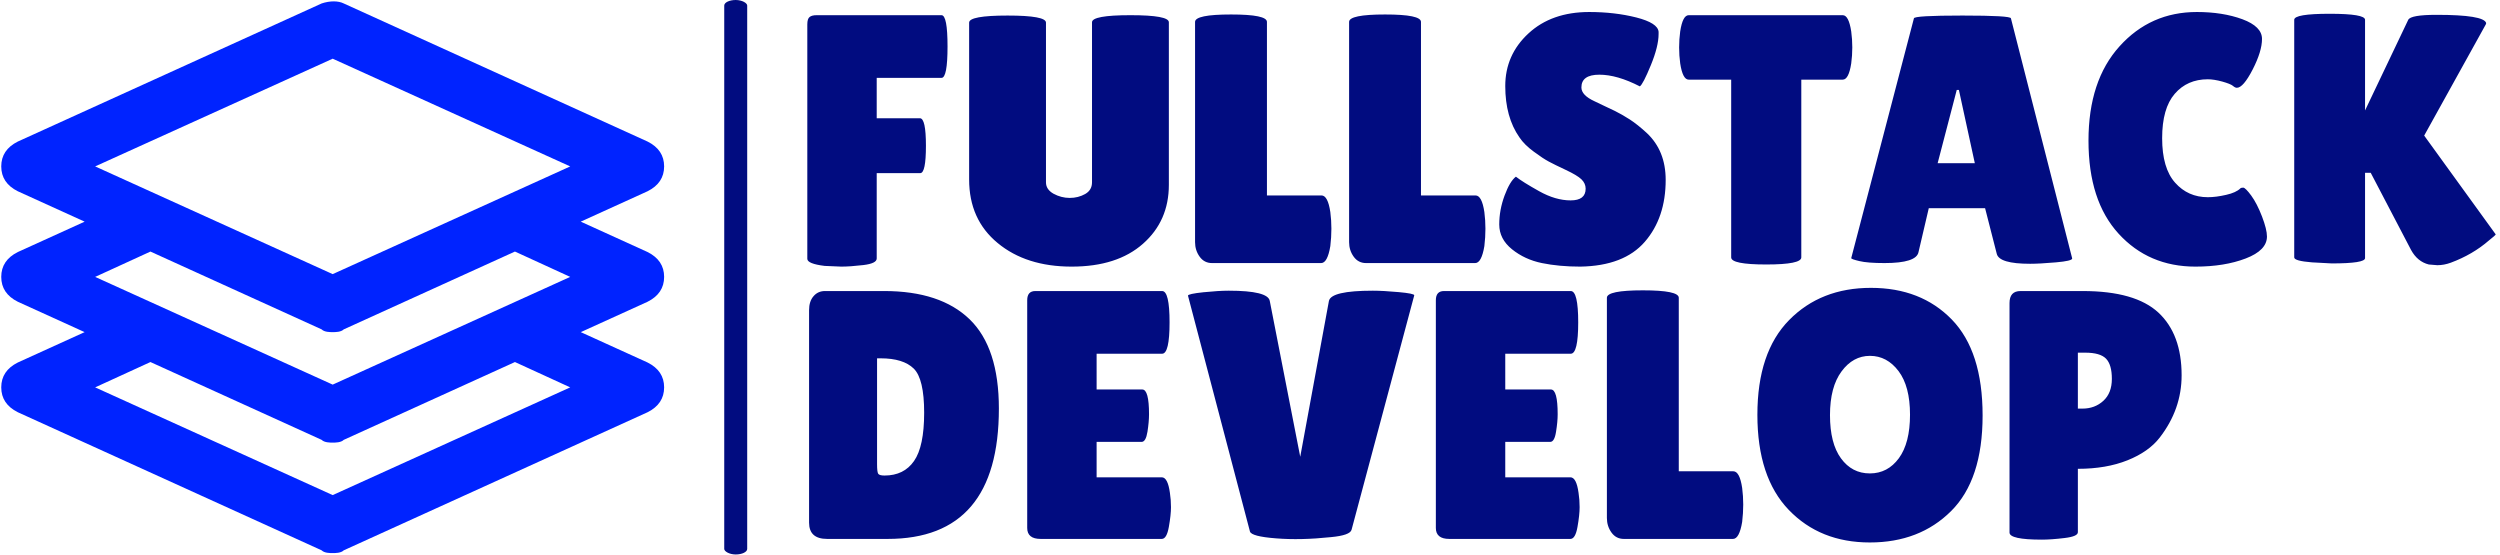 <svg xmlns="http://www.w3.org/2000/svg" version="1.1" xmlns:xlink="http://www.w3.org/1999/xlink" xmlns:svgjs="http://svgjs.dev/svgjs" width="1000" height="222" viewBox="0 0 1000 222"><g transform="matrix(1,0,0,1,-0.606,-0.107)"><svg viewBox="0 0 396 88" data-background-color="#ffffff" preserveAspectRatio="xMidYMid meet" height="222" width="1000" xmlns="http://www.w3.org/2000/svg" xmlns:xlink="http://www.w3.org/1999/xlink"><g id="tight-bounds" transform="matrix(1,0,0,1,0.24,0.042)"><svg viewBox="0 0 395.52 87.916" height="87.916" width="395.52"><g><svg viewBox="0 0 584.344 129.887" height="87.916" width="395.52"><g><rect width="5.379" height="129.887" x="169.365" y="0" fill="#010c80" opacity="1" stroke-width="0" stroke="transparent" fill-opacity="1" class="rect-o-0" data-fill-palette-color="primary" rx="1%" id="o-0" data-palette-color="#010c80"></rect></g><g transform="matrix(1,0,0,1,188.824,0.323)"><svg viewBox="0 0 395.52 129.241" height="129.241" width="395.52"><g id="textblocktransform"><svg viewBox="0 0 395.52 129.241" height="129.241" width="395.52" id="textblock"><g><svg viewBox="0 0 395.52 129.241" height="129.241" width="395.52"><g transform="matrix(1,0,0,1,0,0)"><svg width="395.52" viewBox="2.25 -35.45 238.4 74.9" height="129.241" data-palette-color="#010c80"><svg></svg><svg></svg><g class="undefined-text-0" data-fill-palette-color="primary" id="text-0"><path xmlns="http://www.w3.org/2000/svg" d="M3.55-35h17.65c0.567 0 0.85 1.473 0.85 4.42 0 2.953-0.283 4.43-0.85 4.43v0h-9.15v5.7h6.1c0.567 0 0.85 1.293 0.85 3.88 0 2.58-0.267 3.87-0.8 3.87v0h-6.15v12.05c0 0.467-0.623 0.777-1.87 0.93-1.253 0.147-2.297 0.22-3.13 0.22v0l-2.35-0.1c-1.633-0.2-2.45-0.533-2.45-1v0-33.1c0-0.533 0.11-0.883 0.33-1.05 0.213-0.167 0.537-0.25 0.97-0.25zM42.45-11.4v-22.6c0-0.667 1.81-1 5.43-1 3.613 0 5.42 0.333 5.42 1v0 22.95c0 3.4-1.217 6.173-3.65 8.32-2.433 2.153-5.79 3.23-10.07 3.23-4.287 0-7.77-1.11-10.45-3.33-2.687-2.213-4.03-5.203-4.03-8.97v0-22.15c0-0.667 1.81-1 5.43-1 3.613 0 5.42 0.333 5.42 1v0 22.55c0 0.667 0.35 1.2 1.05 1.6v0c0.733 0.4 1.5 0.6 2.3 0.6 0.8 0 1.527-0.183 2.18-0.55 0.647-0.367 0.97-0.917 0.97-1.65zM57-2.95v0-31.1c0-0.7 1.693-1.05 5.08-1.05 3.38 0 5.07 0.35 5.07 1.05v0 24.5h7.7c0.6 0 1.017 0.783 1.25 2.35v0c0.1 0.767 0.15 1.55 0.15 2.35 0 0.8-0.05 1.617-0.15 2.45v0c-0.267 1.6-0.7 2.4-1.3 2.4v0h-15.4c-0.733 0-1.317-0.3-1.75-0.9-0.433-0.6-0.65-1.283-0.65-2.05zM78.75-2.95v0-31.1c0-0.7 1.693-1.05 5.08-1.05 3.38 0 5.07 0.35 5.07 1.05v0 24.5h7.7c0.6 0 1.017 0.783 1.25 2.35v0c0.1 0.767 0.15 1.55 0.15 2.35 0 0.8-0.05 1.617-0.15 2.45v0c-0.267 1.6-0.7 2.4-1.3 2.4v0h-15.4c-0.733 0-1.317-0.3-1.75-0.9-0.433-0.6-0.65-1.283-0.65-2.05zM102.3-12.2v0c0.633 0.5 1.727 1.183 3.28 2.05 1.547 0.867 3.03 1.3 4.45 1.3 1.413 0 2.12-0.55 2.12-1.65v0c0-0.5-0.2-0.943-0.6-1.33-0.4-0.38-1.133-0.82-2.2-1.32-1.067-0.5-1.867-0.893-2.4-1.18-0.533-0.28-1.24-0.747-2.12-1.4-0.887-0.647-1.563-1.32-2.03-2.02v0c-1.333-1.9-2-4.317-2-7.25 0-2.933 1.093-5.41 3.28-7.43 2.18-2.013 5.037-3.02 8.57-3.02v0c2.4 0 4.617 0.257 6.65 0.77 2.033 0.52 3.083 1.197 3.15 2.03v0c0 0.1 0 0.2 0 0.3v0c0 1.167-0.367 2.64-1.1 4.42-0.733 1.787-1.25 2.78-1.55 2.98v0c-2.133-1.1-4.04-1.65-5.72-1.65-1.687 0-2.53 0.6-2.53 1.8v0c0 0.733 0.617 1.383 1.85 1.95v0c0.267 0.133 0.65 0.317 1.15 0.55 0.5 0.233 1.077 0.507 1.73 0.82 0.647 0.32 1.347 0.72 2.1 1.2 0.747 0.487 1.553 1.13 2.42 1.93v0c1.767 1.667 2.65 3.867 2.65 6.6v0c0 3.567-0.983 6.483-2.95 8.75-1.967 2.267-5 3.433-9.1 3.5v0c-2 0-3.81-0.167-5.43-0.5-1.613-0.333-3.02-0.983-4.22-1.95-1.2-0.967-1.8-2.133-1.8-3.5 0-1.367 0.25-2.727 0.75-4.08 0.5-1.347 1.033-2.237 1.6-2.67zM142.6-25.9v25.1c0 0.667-1.65 1-4.95 1-3.3 0-4.95-0.333-4.95-1v0-25.1h-6c-0.567 0-0.967-0.767-1.2-2.3v0c-0.1-0.733-0.15-1.483-0.15-2.25 0-0.767 0.05-1.517 0.15-2.25v0c0.233-1.533 0.633-2.3 1.2-2.3v0h21.75c0.567 0 0.967 0.767 1.2 2.3v0c0.1 0.733 0.15 1.483 0.15 2.25 0 0.767-0.05 1.517-0.15 2.25v0c-0.233 1.533-0.633 2.3-1.2 2.3v0zM174.9 0.1v0c-2.9 0-4.467-0.467-4.7-1.4v0l-1.65-6.45h-7.95l-1.45 6.2c-0.2 1.033-1.8 1.55-4.8 1.55v0c-1.6 0-2.783-0.093-3.55-0.28-0.767-0.18-1.15-0.32-1.15-0.42v0l8.85-33.85c0-0.267 2.283-0.4 6.85-0.4 4.567 0 6.85 0.133 6.85 0.4v0l8.65 33.9c0 0.233-0.767 0.417-2.3 0.55-1.533 0.133-2.75 0.2-3.65 0.2zM164.55-24.45l-2.7 10.35h5.25l-2.25-10.35zM198.45-35.45c2.433 0 4.577 0.34 6.43 1.02 1.847 0.687 2.77 1.613 2.77 2.78 0 1.167-0.44 2.607-1.32 4.32-0.887 1.72-1.63 2.58-2.23 2.58v0c-0.167 0-0.357-0.093-0.57-0.28-0.22-0.18-0.72-0.38-1.5-0.6-0.787-0.213-1.463-0.32-2.03-0.32v0c-1.933 0-3.49 0.683-4.67 2.05-1.187 1.367-1.78 3.457-1.78 6.27 0 2.82 0.61 4.913 1.83 6.28 1.213 1.367 2.753 2.05 4.62 2.05v0c0.767 0 1.627-0.11 2.58-0.33 0.947-0.213 1.62-0.52 2.02-0.92v0c0.067-0.067 0.2-0.1 0.4-0.1 0.2 0 0.577 0.373 1.13 1.12 0.547 0.753 1.053 1.737 1.52 2.95 0.467 1.22 0.7 2.163 0.7 2.83v0c0 1.3-1 2.333-3 3.1-2 0.767-4.367 1.15-7.1 1.15v0c-4.4 0-8.017-1.55-10.85-4.65-2.833-3.1-4.25-7.477-4.25-13.13 0-5.647 1.46-10.087 4.38-13.32 2.913-3.233 6.553-4.85 10.92-4.85zM222.2-12.75v12.05c0 0.5-1.567 0.75-4.7 0.75v0l-2.8-0.15c-1.667-0.133-2.5-0.367-2.5-0.7v0-33.55c0-0.567 1.667-0.85 5-0.85 3.333 0 5 0.283 5 0.85v0 12.8l6.1-12.8c0.233-0.467 1.567-0.7 4-0.7v0c4.433 0 6.767 0.383 7 1.15v0c0 0.067-0.017 0.133-0.05 0.2v0l-8.7 15.7 10.1 13.95c0 0.067-0.317 0.35-0.95 0.85v0c-1.533 1.333-3.333 2.383-5.4 3.15v0c-0.633 0.233-1.267 0.35-1.9 0.35v0l-1.2-0.1c-1.067-0.267-1.9-0.95-2.5-2.05v0l-5.7-10.9z" fill="#010c80" fill-rule="nonzero" stroke="none" stroke-width="1" stroke-linecap="butt" stroke-linejoin="miter" stroke-miterlimit="10" stroke-dasharray="" stroke-dashoffset="0" font-family="none" font-weight="none" font-size="none" text-anchor="none" style="mix-blend-mode: normal" data-fill-palette-color="primary" opacity="1"></path><path xmlns="http://www.w3.org/2000/svg" d="M2.5 36.65v0-30c0-0.833 0.21-1.49 0.63-1.97 0.413-0.487 0.953-0.73 1.62-0.73v0h8.35c5.3 0 9.327 1.333 12.08 4 2.747 2.667 4.12 6.867 4.12 12.6v0c0 12.267-5.233 18.4-15.7 18.4v0h-8.55c-1.7 0-2.55-0.767-2.55-2.3zM12.6 13.45h-0.5v14.95c0 0.7 0.05 1.143 0.15 1.33 0.1 0.18 0.4 0.27 0.9 0.27v0c1.833 0 3.223-0.683 4.17-2.05 0.953-1.367 1.43-3.64 1.43-6.82 0-3.187-0.49-5.263-1.47-6.23-0.987-0.967-2.547-1.45-4.68-1.45zM43.1 17.85h6.45c0.633 0 0.95 1.167 0.95 3.5v0c0 0.7-0.073 1.523-0.22 2.47-0.153 0.953-0.43 1.43-0.83 1.43v0h-6.35v5h9.2c0.567 0 0.95 0.733 1.15 2.2v0c0.1 0.633 0.15 1.307 0.15 2.02 0 0.72-0.1 1.647-0.3 2.78-0.2 1.133-0.533 1.7-1 1.7v0h-17.1c-1.267 0-1.9-0.517-1.9-1.55v0-32.15c0-0.867 0.383-1.3 1.15-1.3v0h17.9c0.7 0 1.05 1.473 1.05 4.42 0 2.953-0.35 4.43-1.05 4.43v0h-9.25zM64.75 37.9l-8.75-33.3c0-0.167 0.727-0.327 2.18-0.48 1.447-0.147 2.637-0.22 3.57-0.22v0c3.7 0 5.633 0.483 5.8 1.45v0l4.3 22 4.05-22c0.2-0.967 2.267-1.45 6.2-1.45v0c0.967 0 2.183 0.067 3.65 0.2 1.467 0.133 2.2 0.283 2.2 0.45v0l-8.85 33.1c-0.133 0.533-1.117 0.883-2.95 1.05v0c-2.833 0.3-5.407 0.357-7.72 0.17-2.32-0.18-3.547-0.503-3.68-0.97zM100.8 17.85h6.45c0.633 0 0.95 1.167 0.95 3.5v0c0 0.7-0.077 1.523-0.23 2.47-0.147 0.953-0.42 1.43-0.82 1.43v0h-6.35v5h9.2c0.567 0 0.95 0.733 1.15 2.2v0c0.1 0.633 0.15 1.307 0.15 2.02 0 0.72-0.1 1.647-0.3 2.78-0.2 1.133-0.533 1.7-1 1.7v0h-17.1c-1.267 0-1.9-0.517-1.9-1.55v0-32.15c0-0.867 0.383-1.3 1.15-1.3v0h17.9c0.7 0 1.05 1.473 1.05 4.42 0 2.953-0.35 4.43-1.05 4.43v0h-9.25zM115.15 36v0-31.1c0-0.7 1.693-1.05 5.08-1.05 3.38 0 5.07 0.35 5.07 1.05v0 24.5h7.7c0.6 0 1.017 0.783 1.25 2.35v0c0.1 0.767 0.15 1.55 0.15 2.35 0 0.8-0.05 1.617-0.15 2.45v0c-0.267 1.6-0.7 2.4-1.3 2.4v0h-15.4c-0.733 0-1.317-0.3-1.75-0.9-0.433-0.6-0.65-1.283-0.65-2.05zM152.28 39.45c-4.687 0-8.503-1.533-11.45-4.6-2.953-3.067-4.43-7.543-4.43-13.43 0-5.88 1.493-10.337 4.48-13.37 2.98-3.033 6.83-4.55 11.55-4.55 4.713 0 8.52 1.49 11.42 4.47 2.9 2.987 4.35 7.503 4.35 13.55 0 6.053-1.483 10.553-4.45 13.5-2.967 2.953-6.79 4.43-11.47 4.43zM152.3 13.1c-1.6 0-2.94 0.733-4.02 2.2-1.087 1.467-1.63 3.523-1.63 6.17 0 2.653 0.517 4.687 1.55 6.1 1.033 1.42 2.393 2.13 4.08 2.13 1.68 0 3.047-0.717 4.1-2.15 1.047-1.433 1.57-3.483 1.57-6.15 0-2.667-0.54-4.717-1.62-6.15-1.087-1.433-2.43-2.15-4.03-2.15zM176.55 39.05v0c-3.033 0-4.55-0.333-4.55-1v0-32.4c0-1.133 0.517-1.7 1.55-1.7v0h8.8c4.933 0 8.493 1.017 10.68 3.05 2.18 2.033 3.27 4.983 3.27 8.85v0c0 3.2-1.033 6.133-3.1 8.8v0c-1.033 1.333-2.55 2.4-4.55 3.2-2 0.8-4.333 1.2-7 1.2v0 8.95c0 0.4-0.623 0.673-1.87 0.82-1.253 0.153-2.33 0.23-3.23 0.23zM182.7 12.65h-1.05v7.9h0.65c1.167 0 2.15-0.367 2.95-1.1 0.8-0.733 1.2-1.767 1.2-3.1 0-1.333-0.273-2.283-0.82-2.85-0.553-0.567-1.53-0.85-2.93-0.85z" fill="#010c80" fill-rule="nonzero" stroke="none" stroke-width="1" stroke-linecap="butt" stroke-linejoin="miter" stroke-miterlimit="10" stroke-dasharray="" stroke-dashoffset="0" font-family="none" font-weight="none" font-size="none" text-anchor="none" style="mix-blend-mode: normal" data-fill-palette-color="primary" opacity="1"></path></g></svg></g></svg></g></svg></g></svg></g><g transform="matrix(1,0,0,1,0,0.323)"><svg viewBox="0 0 155.284 129.241" height="129.241" width="155.284"><g><svg xmlns="http://www.w3.org/2000/svg" xmlns:xlink="http://www.w3.org/1999/xlink" version="1.1" x="0" y="0" viewBox="10 16.708 80 66.583" enable-background="new 0 0 100 100" xml:space="preserve" height="129.241" width="155.284" class="icon-icon-0" data-fill-palette-color="accent" id="icon-0"><path d="M90 49.958c0-1.333-0.667-2.334-1.999-3l-8.065-3.667 8.065-3.667C89.333 38.959 90 37.958 90 36.625s-0.667-2.334-1.999-3L51.333 16.958c-0.666-0.333-1.667-0.333-2.666 0L12 33.625c-1.333 0.666-2 1.667-2 3s0.667 2.334 2 3l8.066 3.667L12 46.958c-1.333 0.666-2 1.667-2 3 0 1.333 0.667 2.333 2 3l8.063 3.666L12 60.29c-1.333 0.667-2 1.667-2 3.001 0 1.335 0.667 2.334 2 3.002l36.667 16.666c0.333 0.332 1 0.332 1.333 0.332s0.999 0 1.333-0.332l36.668-16.666C89.333 65.625 90 64.626 90 63.291c0-1.334-0.667-2.334-1.999-3.001l-8.062-3.665 8.062-3.666C89.333 52.292 90 51.291 90 49.958zM50 23.625l28.665 13L50 49.625l-28.667-13L50 23.625zM48.667 56.293c0.333 0.332 1 0.332 1.333 0.332s0.999 0 1.333-0.332L71.995 46.9l6.67 3.058L50 62.959l-28.667-13 6.671-3.058L48.667 56.293zM78.665 63.291L50 76.293 21.333 63.291l6.671-3.057 20.663 9.392c0.333 0.332 1 0.332 1.333 0.332s0.999 0 1.333-0.332l20.662-9.392L78.665 63.291z" fill="#0023ff" data-fill-palette-color="accent"></path></svg></g></svg></g></svg></g><defs></defs></svg><rect width="395.52" height="87.916" fill="none" stroke="none" visibility="hidden"></rect></g></svg></g></svg>